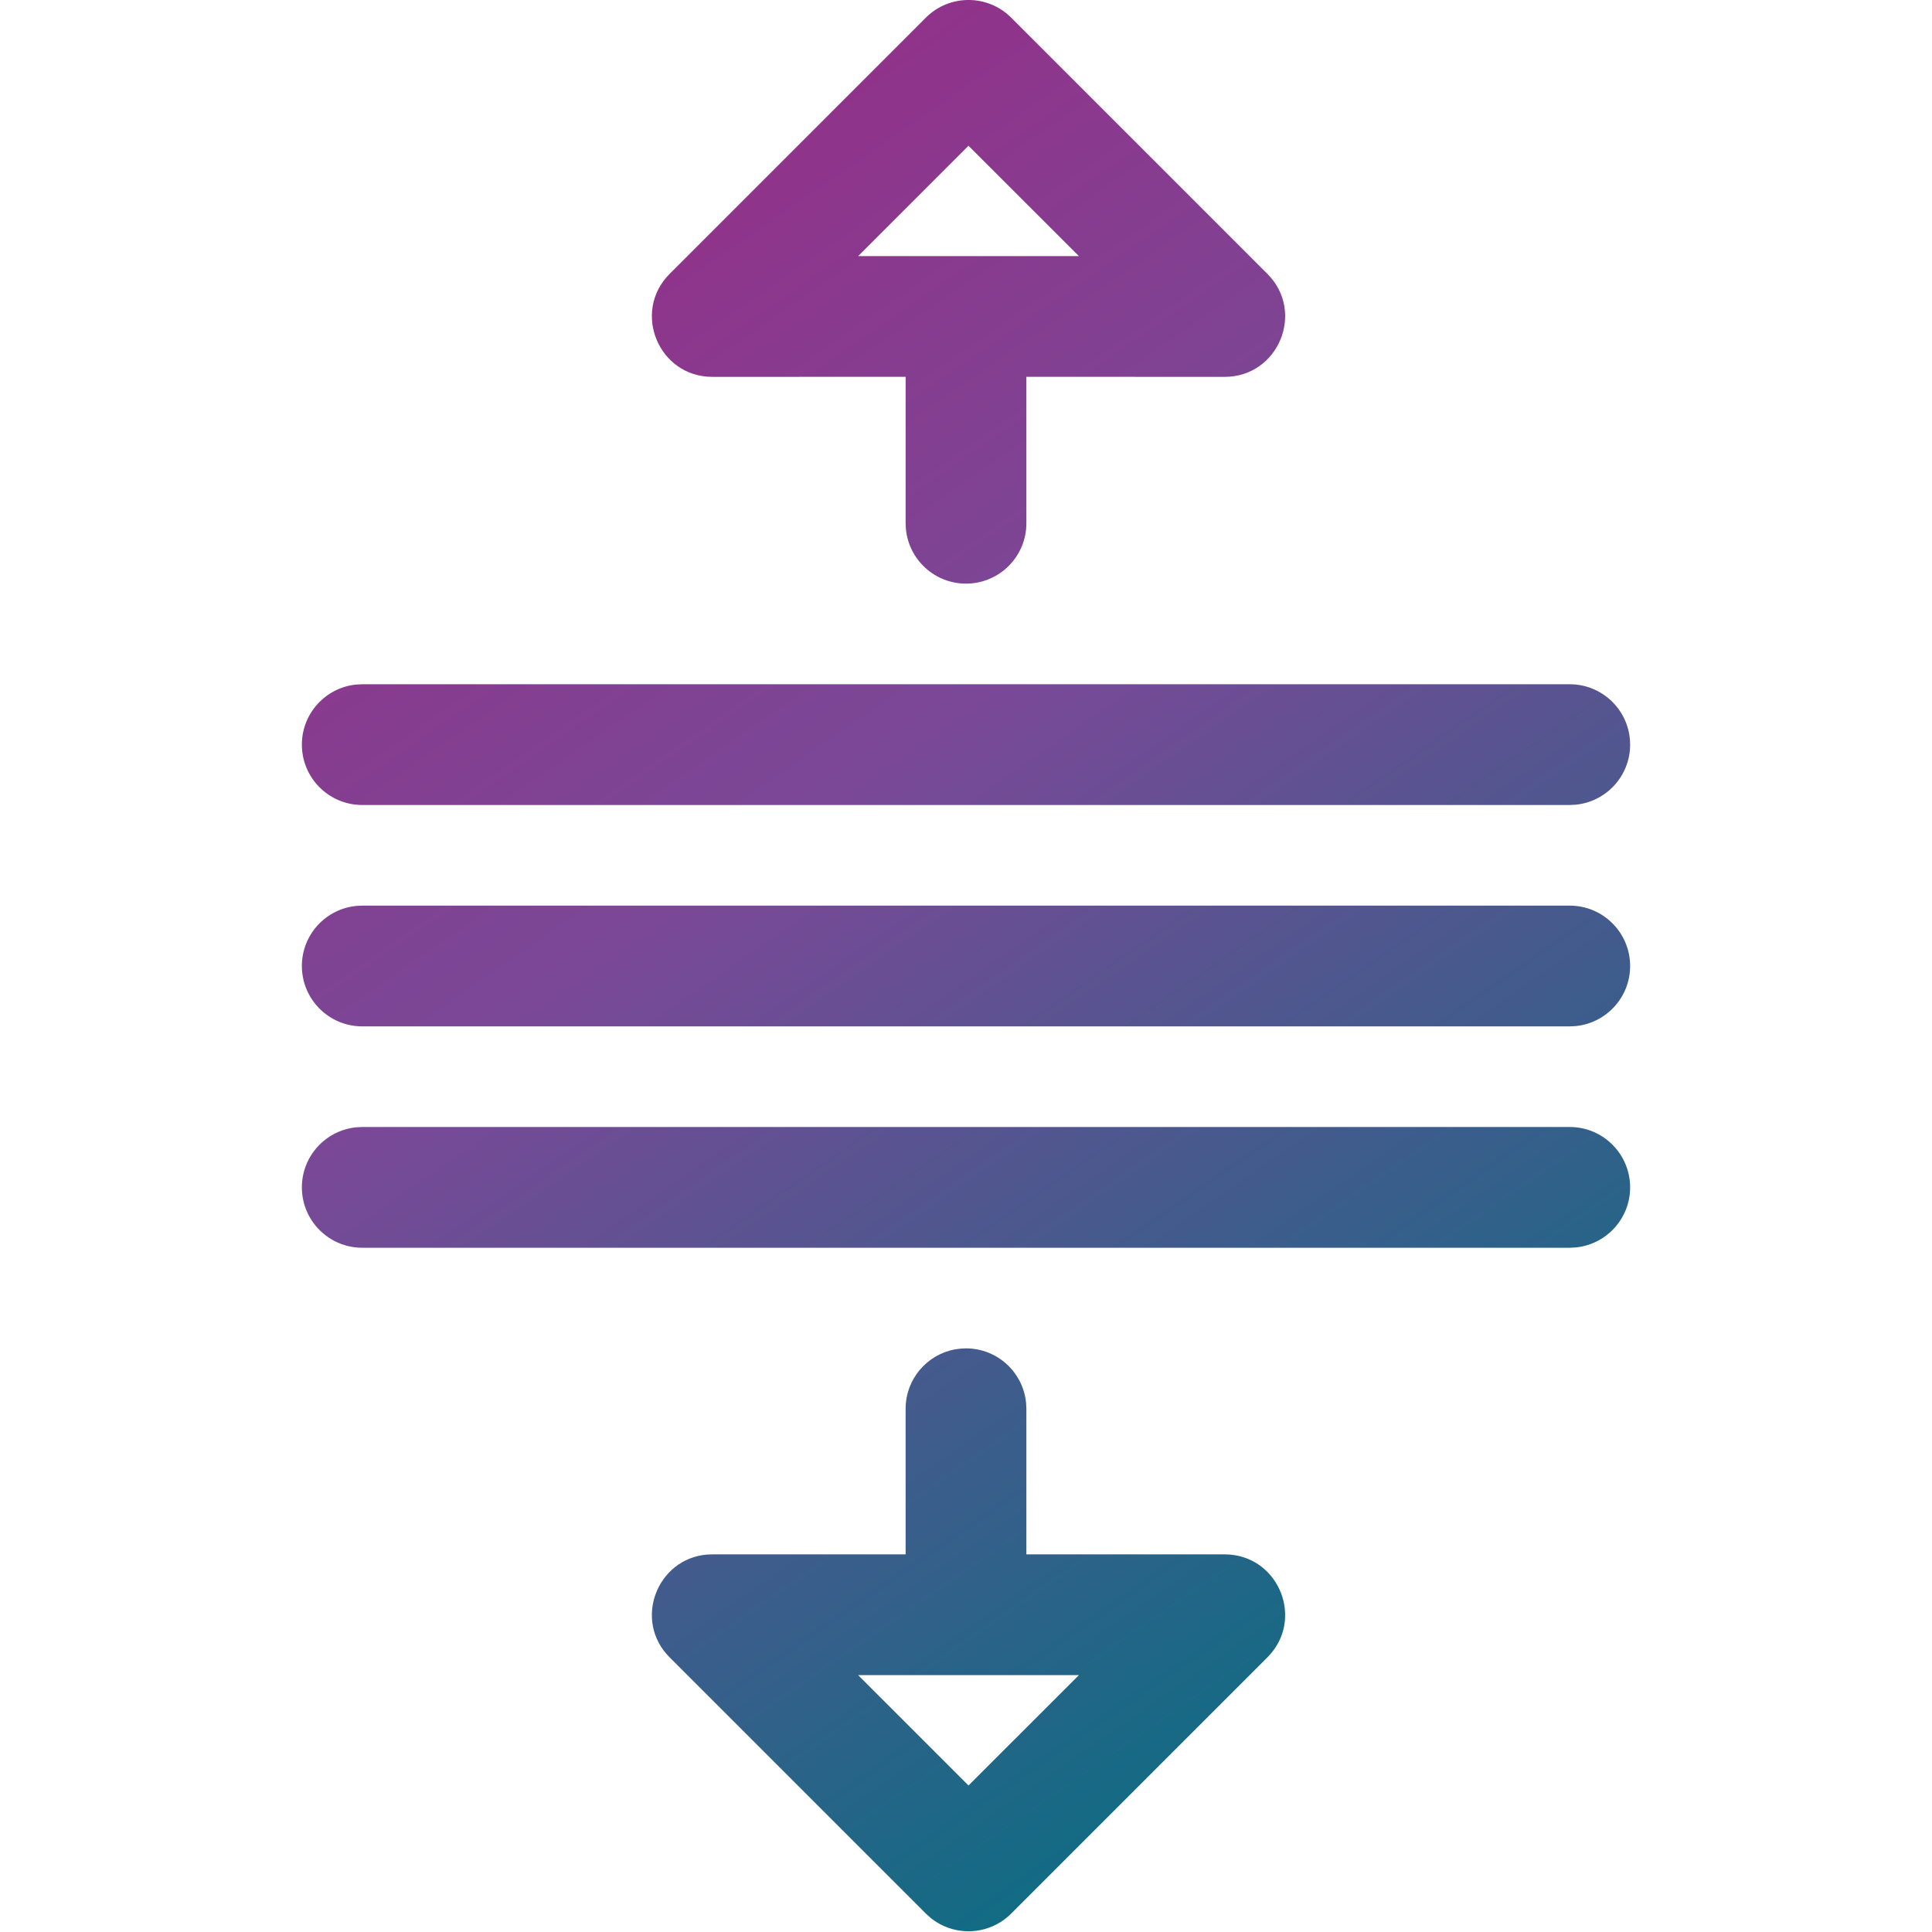 <svg xmlns="http://www.w3.org/2000/svg" width="48" height="48" viewBox="0 0 48 48">
    <defs>
        <linearGradient id="a" x1="26.35%" x2="73.65%" y1="0%" y2="100%">
            <stop stop-color="#972C86" offset="0%"/>
            <stop stop-color="#794997" offset="40%"/>
            <stop stop-color="#007180" offset="100%"/>
        </linearGradient>
    </defs>
    <path fill="url(#a)"
          d="M24,33.5 C24.78,33.5 25.42,34.095 25.493,34.856 L25.5,35 L25.5,38.617 L30.426,38.618 C31.717,38.618 32.385,40.124 31.579,41.078 L31.487,41.178 L25.123,47.542 C24.574,48.091 23.705,48.126 23.116,47.645 L23.002,47.542 L16.638,41.178 C15.725,40.266 16.318,38.728 17.563,38.623 L17.698,38.618 L22.5,38.617 L22.5,35 C22.5,34.269 23.023,33.66 23.715,33.527 L23.856,33.507 L24,33.5 Z M26.805,41.618 L21.32,41.618 L24.062,44.36 L26.805,41.618 Z M39,28 C39.828,28 40.5,28.672 40.5,29.5 C40.5,30.28 39.905,30.92 39.144,30.993 L39,31 L9,31 C8.172,31 7.5,30.328 7.5,29.5 C7.5,28.72 8.095,28.08 8.856,28.007 L9,28 L39,28 Z M9,22.5 L39,22.5 C39.828,22.5 40.5,23.172 40.5,24 C40.5,24.78 39.905,25.42 39.144,25.493 L39,25.5 L9,25.5 C8.172,25.5 7.5,24.828 7.5,24 C7.5,23.22 8.095,22.58 8.856,22.507 L9,22.5 L39,22.5 Z M39,17 C39.828,17 40.5,17.672 40.5,18.5 C40.5,19.28 39.905,19.92 39.144,19.993 L39,20 L9,20 C8.172,20 7.5,19.328 7.5,18.5 C7.5,17.72 8.095,17.08 8.856,17.007 L9,17 L39,17 Z M25.123,0.439 L31.487,6.803 C32.432,7.748 31.763,9.363 30.426,9.363 L25.5,9.362 L25.5,13 C25.5,13.828 24.828,14.5 24,14.5 C23.22,14.5 22.58,13.905 22.507,13.144 L22.5,13 L22.5,9.362 L17.698,9.363 C16.362,9.363 15.693,7.748 16.638,6.803 L23.002,0.439 C23.588,-0.147 24.537,-0.147 25.123,0.439 Z M24.062,3.621 L21.32,6.363 L26.805,6.363 L24.062,3.621 Z"/>
</svg>
